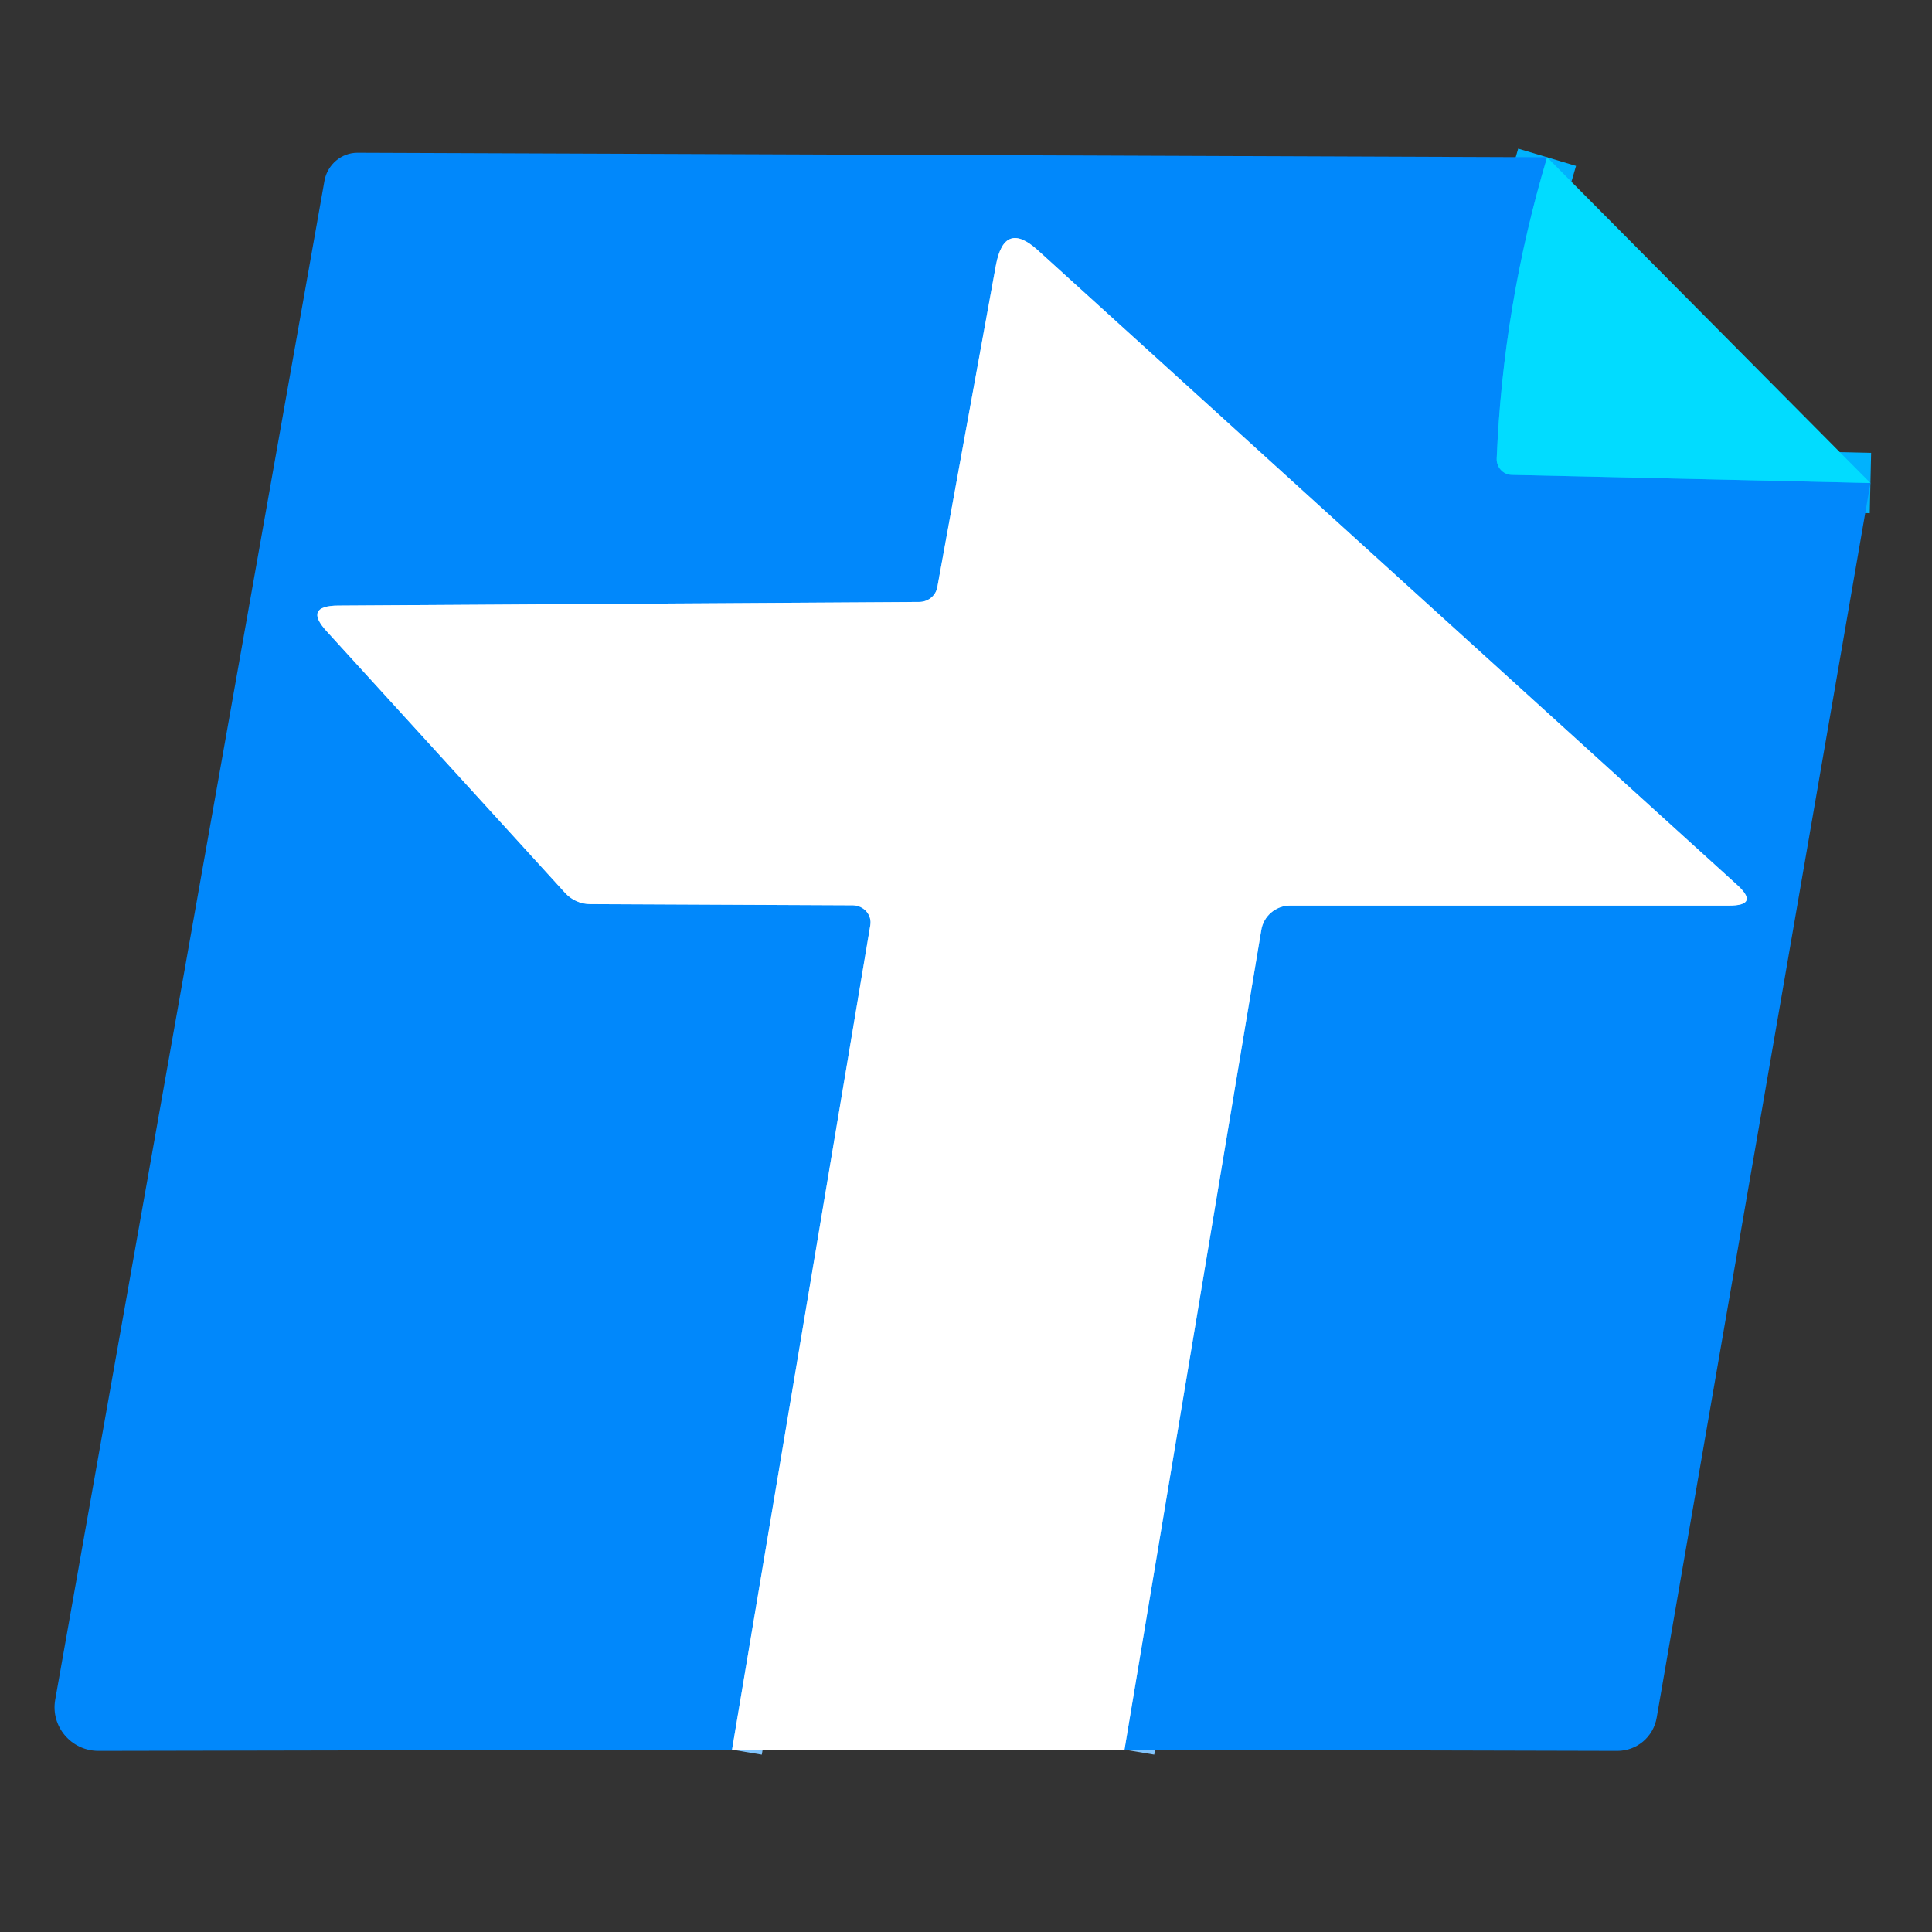 <?xml version="1.0" encoding="UTF-8" standalone="no"?>
<!DOCTYPE svg PUBLIC "-//W3C//DTD SVG 1.1//EN" "http://www.w3.org/Graphics/SVG/1.1/DTD/svg11.dtd">
<svg xmlns="http://www.w3.org/2000/svg" version="1.1" viewBox="0 0 64 64">
<rect x="0" y="0" width="64" height="64" fill="#333333" stroke="none"/>
<g stroke-width="2.0" fill="none" stroke-linecap="butt">
<path stroke="#01b2fd" vector-effect="non-scaling-stroke" d="
  M 51.25 5.21
  Q 49.79 10.10 49.58 15.19
  C 49.57 15.48 49.79 15.72 50.07 15.73
  L 61.96 16.00"
/>
<path stroke="#80c4fd" vector-effect="non-scaling-stroke" d="
  M 37.25 57.96
  L 41.78 30.82
  C 41.85 30.35 42.26 30.00 42.73 30.00
  L 57.27 30.00
  Q 58.31 30.00 57.53 29.30
  L 34.38 8.29
  Q 33.27 7.28 32.99 8.79
  L 31.05 19.45
  C 31.00 19.73 30.75 19.94 30.45 19.94
  L 11.20 20.06
  Q 10.05 20.07 10.82 20.91
  L 18.72 29.58
  C 18.94 29.82 19.24 29.95 19.56 29.95
  L 28.26 29.99
  C 28.62 30.00 28.89 30.31 28.83 30.65
  L 24.25 57.96"
/>
</g>
<path fill="#0188fb" d="
  M 51.25 5.21
  Q 49.79 10.10 49.58 15.19
  C 49.57 15.48 49.79 15.72 50.07 15.73
  L 61.96 16.00
  L 54.88 56.90
  C 54.77 57.54 54.22 58.00 53.58 58.00
  L 37.25 57.96
  L 41.78 30.82
  C 41.85 30.35 42.26 30.00 42.73 30.00
  L 57.27 30.00
  Q 58.31 30.00 57.53 29.30
  L 34.38 8.29
  Q 33.27 7.28 32.99 8.79
  L 31.05 19.45
  C 31.00 19.73 30.75 19.94 30.45 19.94
  L 11.20 20.06
  Q 10.05 20.07 10.82 20.91
  L 18.72 29.58
  C 18.94 29.82 19.24 29.95 19.56 29.95
  L 28.26 29.99
  C 28.62 30.00 28.89 30.31 28.83 30.65
  L 24.25 57.96
  L 3.26 58.00
  C 2.36 58.00 1.67 57.19 1.83 56.30
  L 10.75 5.98
  C 10.85 5.45 11.31 5.06 11.84 5.06
  L 51.25 5.21
  Z"
/>
<path fill="#01dcff" d="
  M 51.25 5.21
  L 61.96 16.00
  L 50.07 15.73
  C 49.79 15.72 49.57 15.48 49.58 15.19
  Q 49.79 10.10 51.25 5.21
  Z"
/>
<path fill="#ffffff" d="
  M 37.25 57.96
  L 24.25 57.96
  L 28.83 30.65
  C 28.89 30.31 28.62 30.00 28.26 29.99
  L 19.56 29.95
  C 19.24 29.95 18.94 29.82 18.72 29.58
  L 10.82 20.91
  Q 10.05 20.07 11.20 20.06
  L 30.45 19.94
  C 30.75 19.94 31.00 19.73 31.05 19.45
  L 32.99 8.79
  Q 33.27 7.28 34.38 8.29
  L 57.53 29.30
  Q 58.31 30.00 57.27 30.00
  L 42.73 30.00
  C 42.26 30.00 41.85 30.35 41.78 30.82
  L 37.25 57.96
  Z"
/>
</svg>
